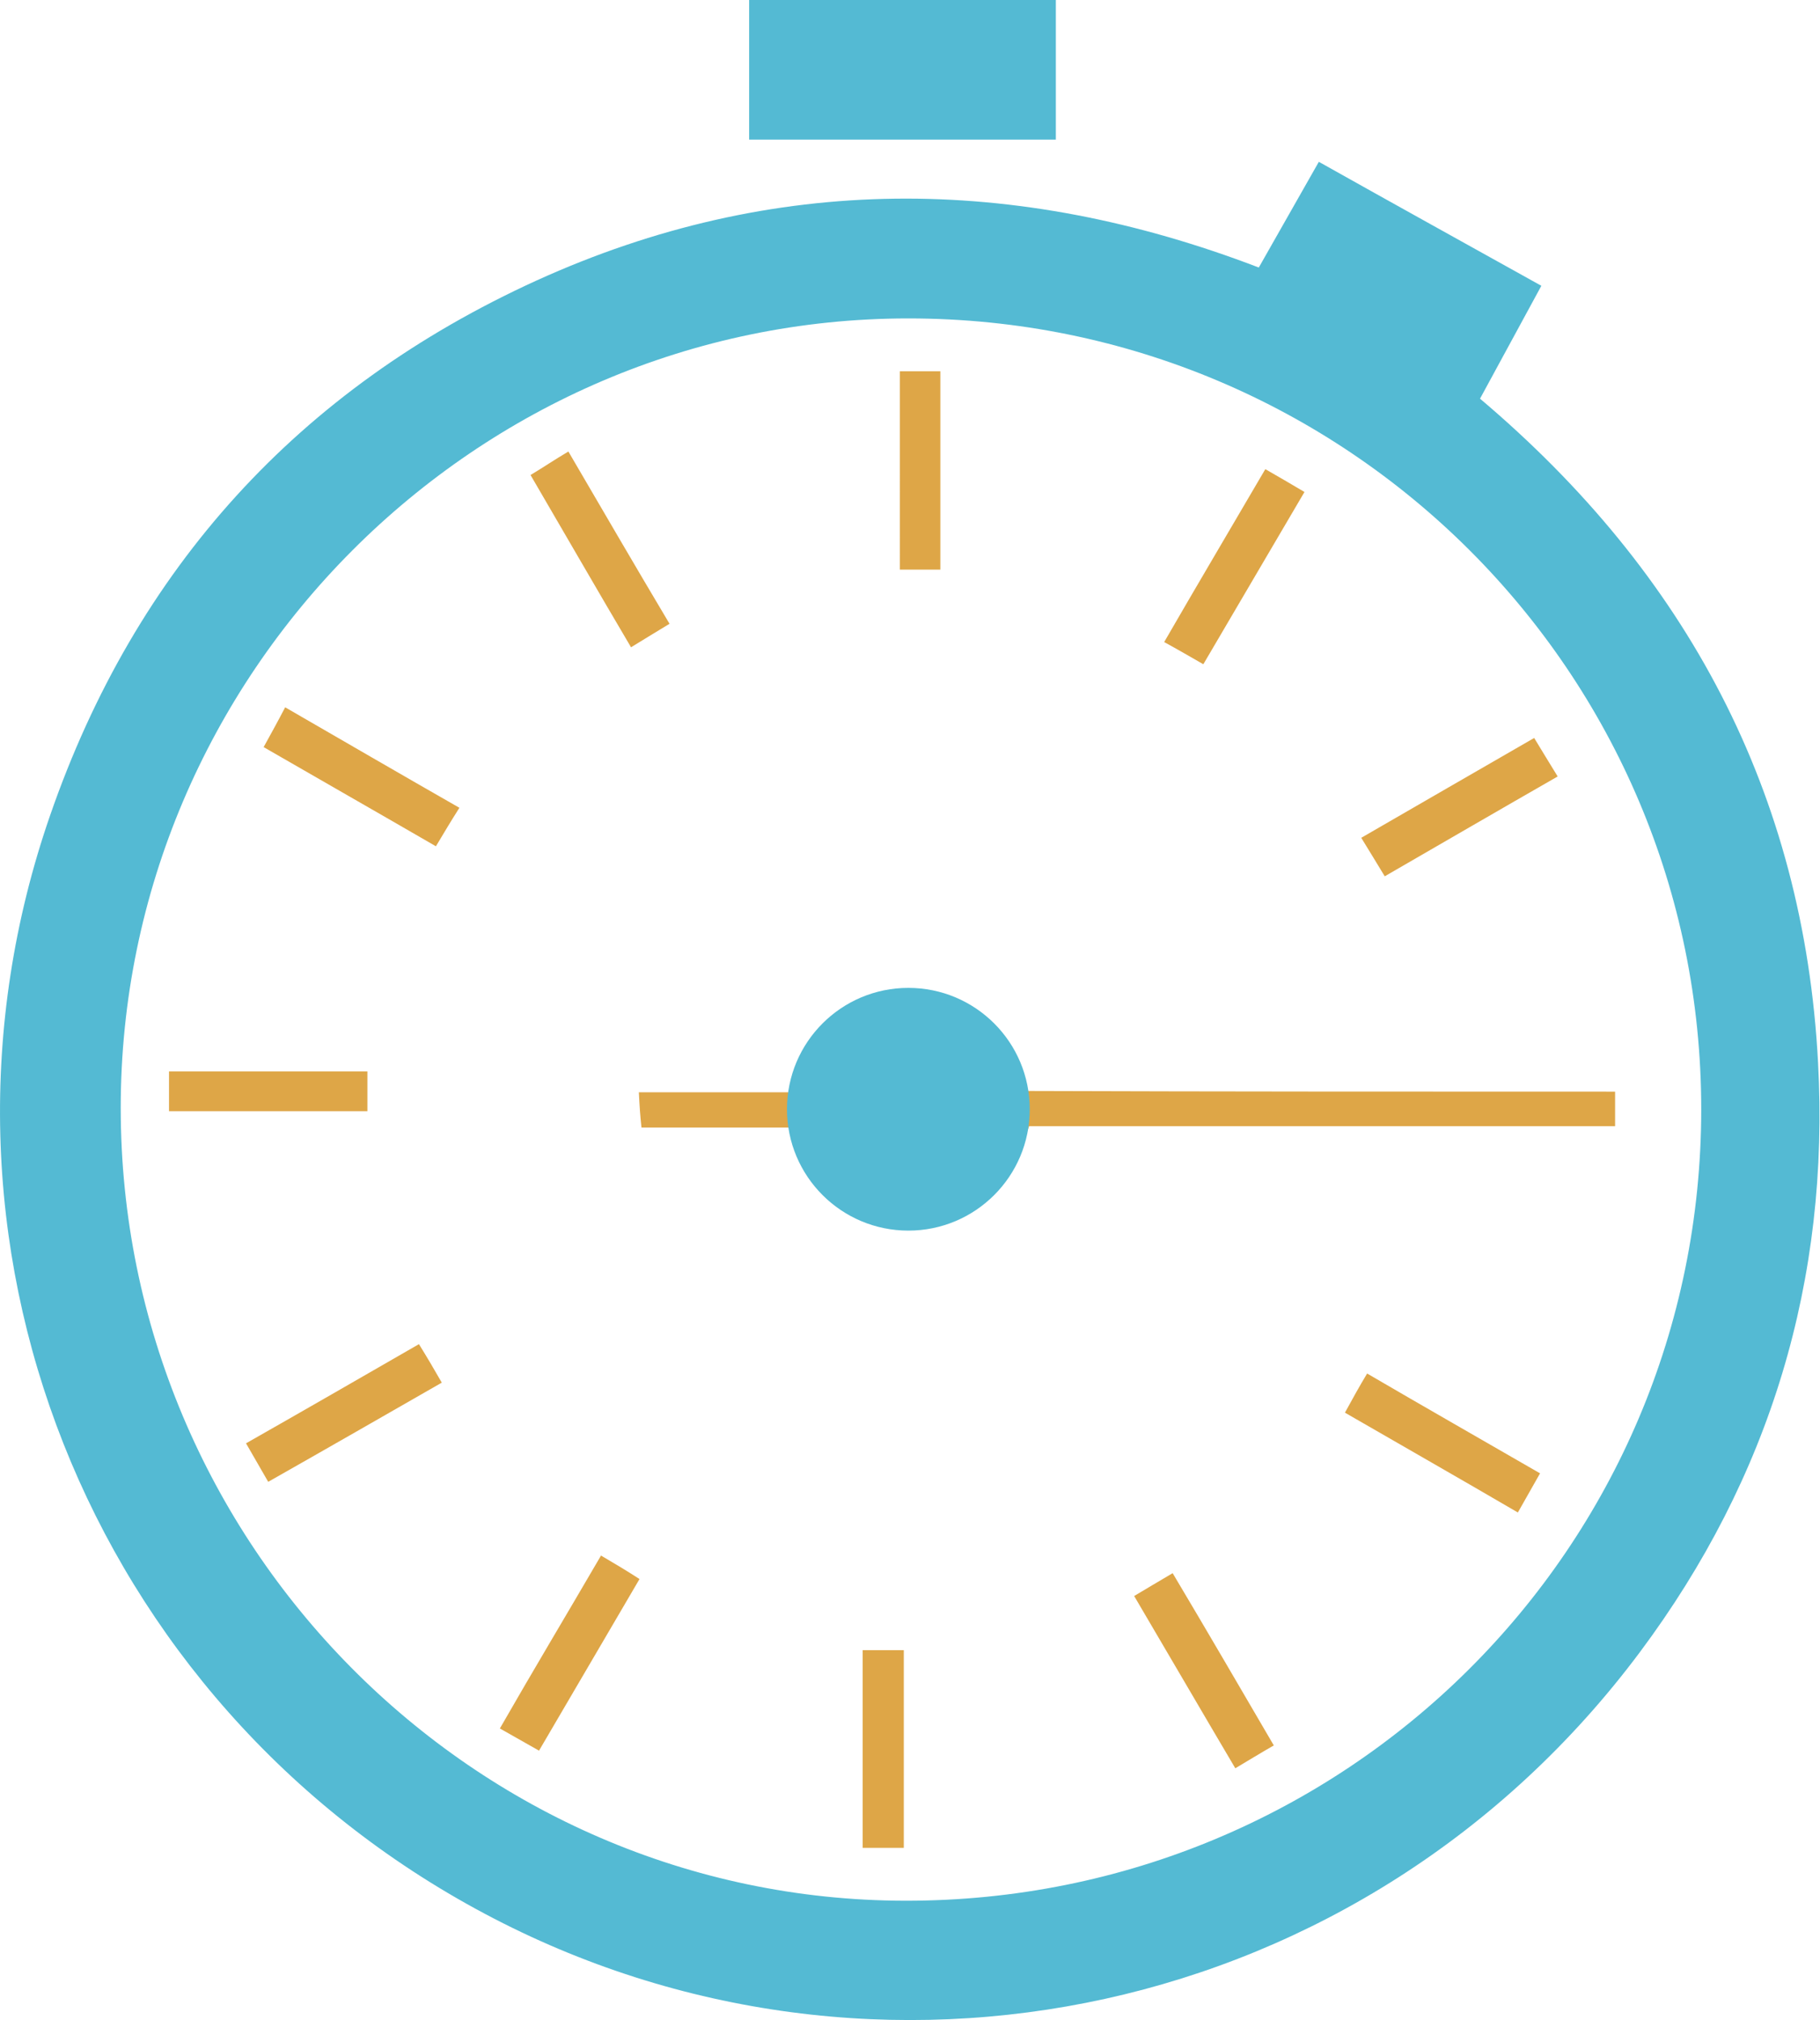 <svg id="Слой_1" xmlns="http://www.w3.org/2000/svg" viewBox="0 0 278.9 309.6"><style>.st0{fill:#54bad3}.st1{fill:#dea647}</style><path class="st0" d="M192.9 41c3.1-5.5 6.1-10.7 9.2-16.2 11.4 6.4 22.6 12.6 34.1 19-3.2 5.9-6.3 11.6-9.4 17.3 31.7 26.8 49.6 60.4 51.8 101.7 1.8 33.3-7.3 63.6-27.3 90.4-42.1 56.4-117.3 71.9-177 40.1-60.9-32.4-89.1-103.6-66.6-168.4C20.8 87.1 45.8 59.6 82.2 43c36.3-16.5 73.4-16.3 110.7-2zM18.5 169.8c0 66.8 54.1 121.4 120.2 121.5 67.5.1 122-54 122-121.3 0-67-54.3-121.2-121.5-121.2-66.3 0-120.7 54.5-120.7 121zM161.8 21.4h-47V0h47v21.4z"/><path class="st1" d="M247.5 167.3v5.3h-89.8c-3.2 9.3-8.5 15.3-18.5 15.1-9.5-.2-14.7-6-17.6-14.9H98.3c-.2-1.9-.3-3.3-.4-5.4h23.5c3.1-9.2 8.4-15.1 18.1-15.1 9.8 0 15 6 18 14.9 30 .1 59.7.1 90 .1zM92.1 238.4c2.2 1.3 3.9 2.3 5.9 3.6-5.2 8.9-10.2 17.4-15.4 26.3-2.1-1.2-3.9-2.2-6-3.4 5.1-8.9 10.2-17.4 15.5-26.5zm143-125.3c1.2 2 2.2 3.6 3.6 5.9-8.9 5.1-17.5 10.1-26.5 15.3-1.2-2-2.2-3.6-3.6-5.9 8.8-5.1 17.5-10.1 26.5-15.3zm-39.9 154.4c-2.1 1.2-3.7 2.2-5.9 3.5-5.2-8.8-10.2-17.4-15.5-26.4 2-1.2 3.7-2.2 5.9-3.5 5.3 8.9 10.3 17.5 15.5 26.4zM102.6 95.6c-2 1.2-3.6 2.2-5.9 3.6-5.2-8.8-10.2-17.5-15.4-26.4 2-1.2 3.6-2.3 5.8-3.6 5.2 8.9 10.2 17.5 15.5 26.4zm91.3-23.7c2.1 1.2 3.8 2.2 6 3.5-5.2 8.9-10.3 17.5-15.5 26.4-2.1-1.2-3.8-2.2-6-3.4 5.2-9 10.3-17.6 15.5-26.5zM70.4 123.8c-1.4 2.2-2.4 3.9-3.6 5.9-8.8-5.1-17.4-10-26.4-15.2 1.1-2 2.1-3.8 3.3-6.1 9 5.2 17.6 10.2 26.7 15.4zM64.2 206c1.3 2.1 2.3 3.8 3.5 5.9-8.9 5.1-17.6 10.1-26.6 15.2-1.2-2.1-2.2-3.8-3.4-5.9 8.8-5 17.3-9.9 26.5-15.2zm79.9-118.7h-6.2V56.9h6.2v30.4zm-118.2 83v-6.1h30.4v6.1H25.9zm183.6 40.2c8.9 5.2 17.5 10.1 26.5 15.3-1.2 2.1-2.2 3.9-3.4 6-8.9-5.2-17.5-10.1-26.5-15.3 1.2-2.2 2.2-4 3.4-6zm-71 42.4v30.3h-6.3v-30.3h6.3z"/><circle class="st0" cx="139.2" cy="170" r="18.6"/></svg>